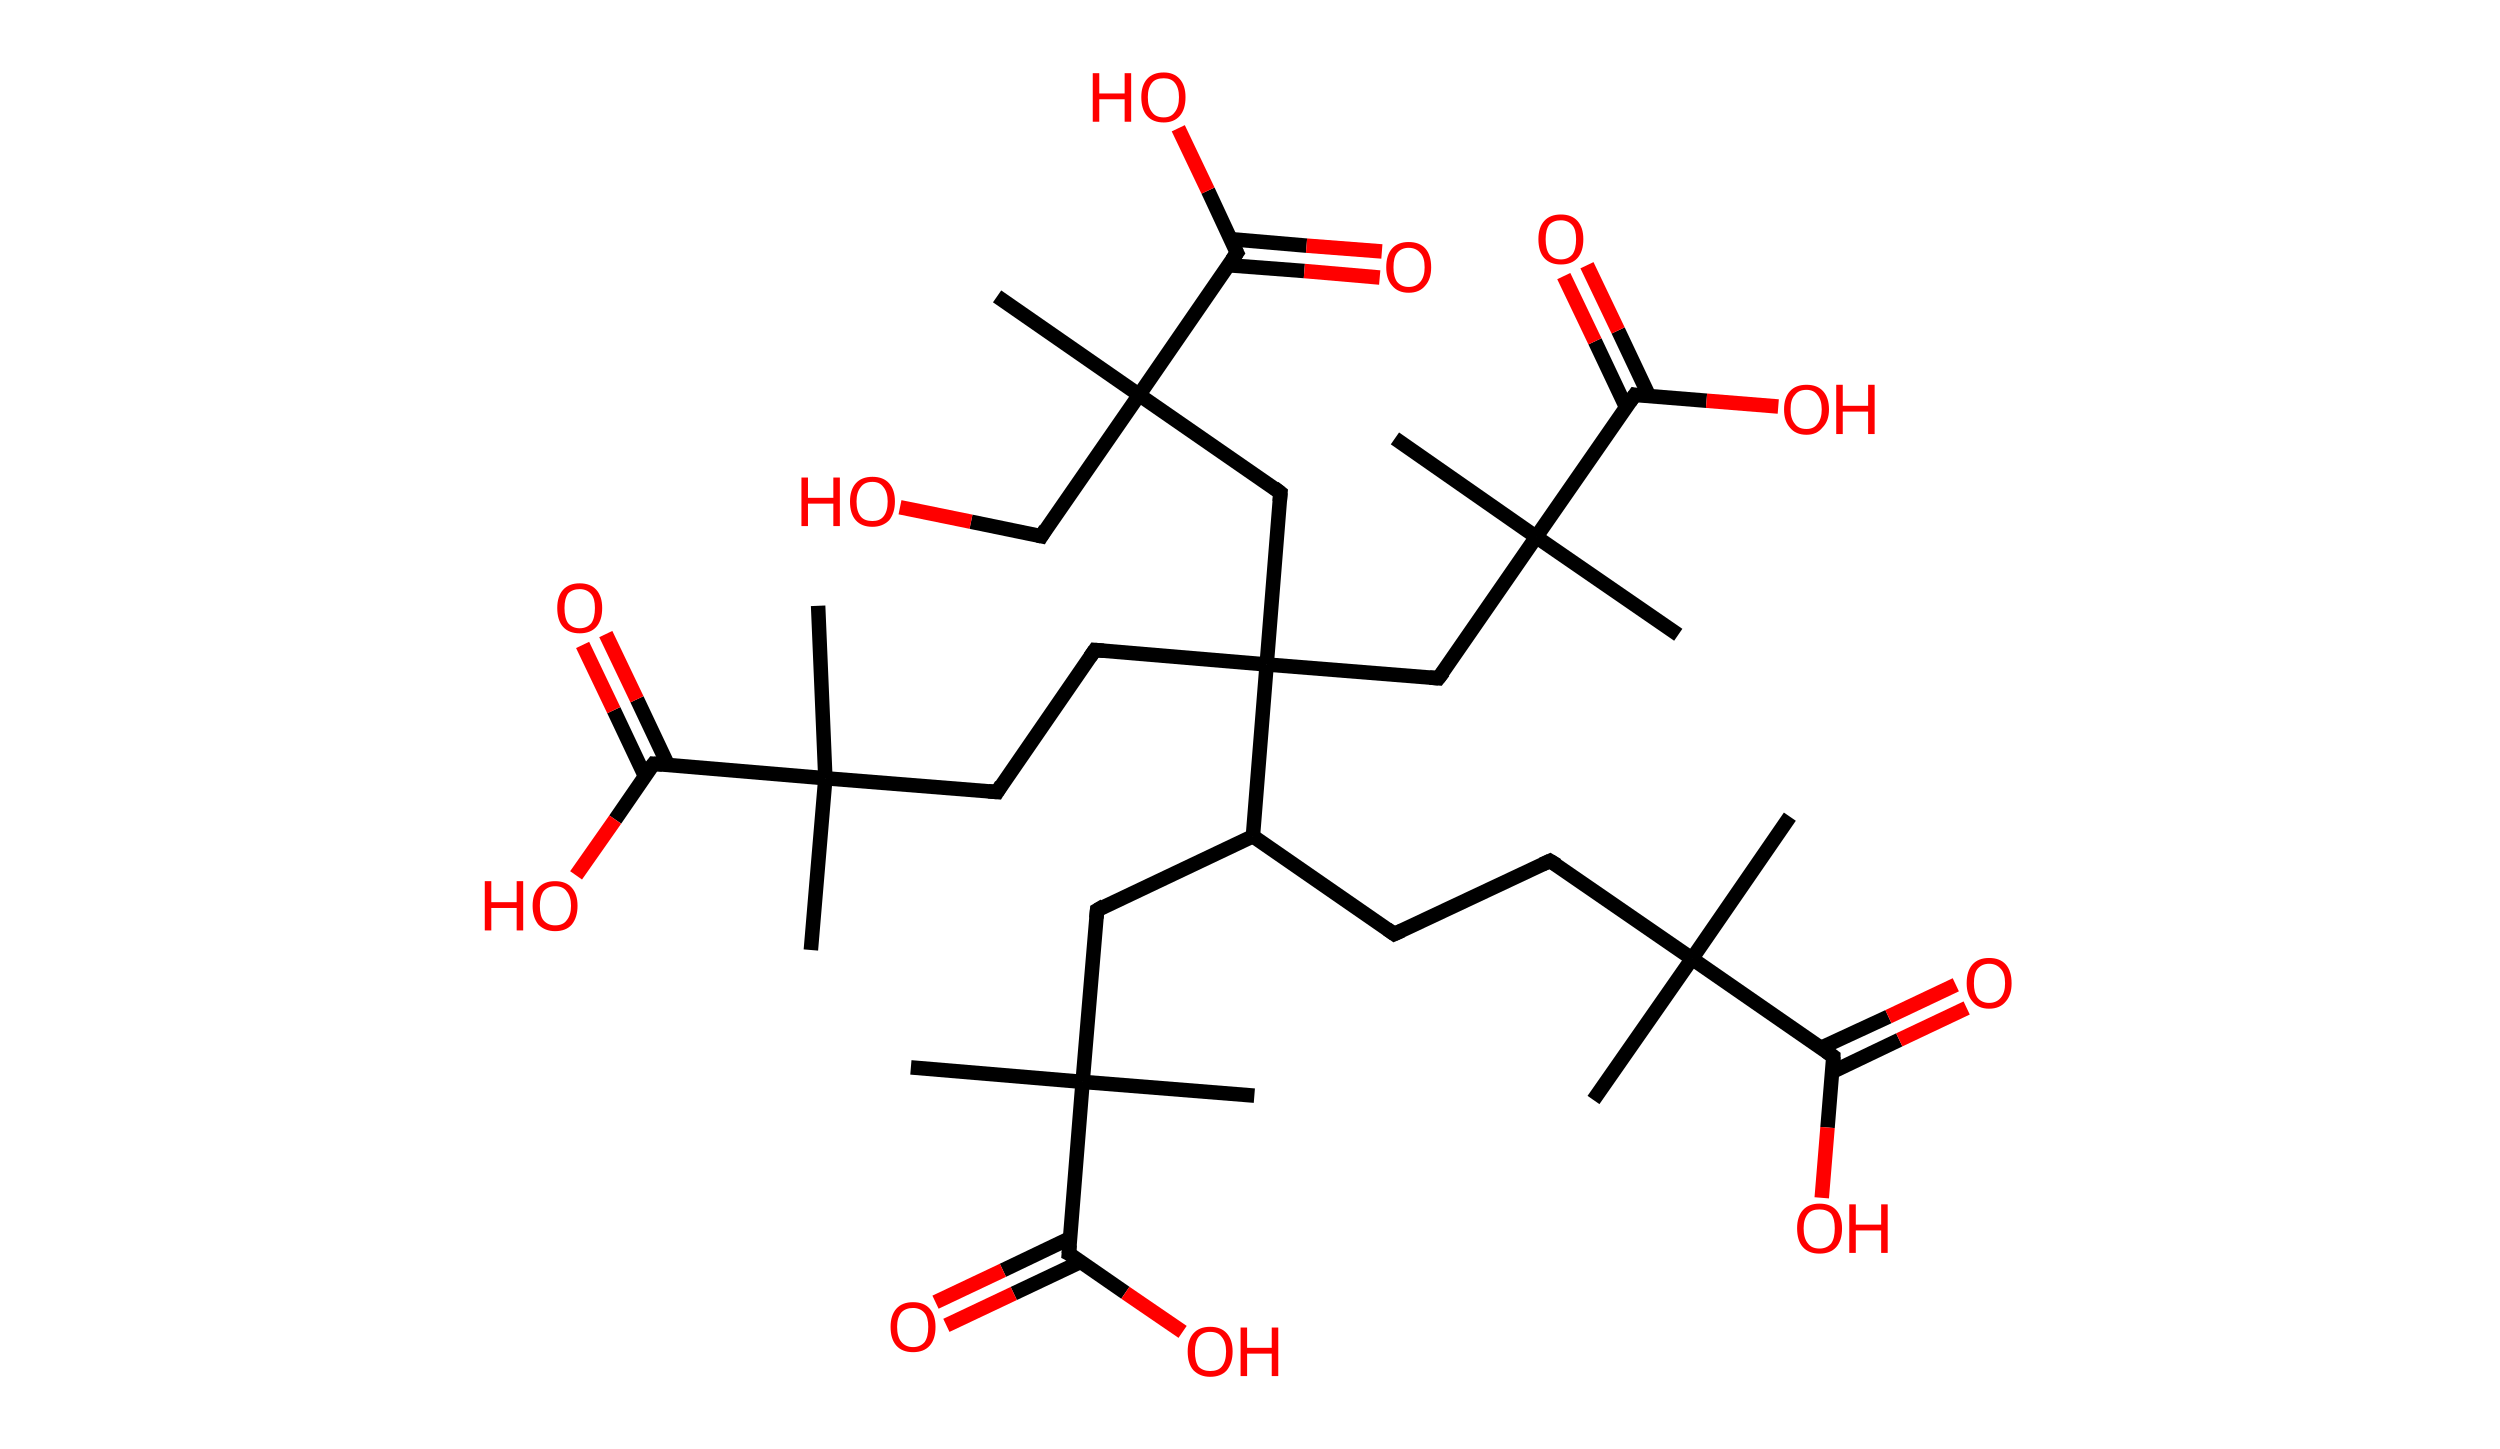 <?xml version='1.0' encoding='ASCII' standalone='yes'?>
<svg xmlns="http://www.w3.org/2000/svg" xmlns:rdkit="http://www.rdkit.org/xml" xmlns:xlink="http://www.w3.org/1999/xlink" version="1.1" baseProfile="full" xml:space="preserve" width="345px" height="200px" viewBox="0 0 345 200">
<!-- END OF HEADER -->
<rect style="opacity:1.0;fill:#FFFFFF;stroke:none" width="345.0" height="200.0" x="0.0" y="0.0"> </rect>
<path class="bond-0 atom-0 atom-1" d="M 247.0,112.7 L 233.5,132.3" style="fill:none;fill-rule:evenodd;stroke:#000000;stroke-width:2.0px;stroke-linecap:butt;stroke-linejoin:miter;stroke-opacity:1"/>
<path class="bond-1 atom-1 atom-2" d="M 233.5,132.3 L 219.9,151.8" style="fill:none;fill-rule:evenodd;stroke:#000000;stroke-width:2.0px;stroke-linecap:butt;stroke-linejoin:miter;stroke-opacity:1"/>
<path class="bond-2 atom-1 atom-3" d="M 233.5,132.3 L 213.9,118.8" style="fill:none;fill-rule:evenodd;stroke:#000000;stroke-width:2.0px;stroke-linecap:butt;stroke-linejoin:miter;stroke-opacity:1"/>
<path class="bond-3 atom-3 atom-4" d="M 213.9,118.8 L 192.4,128.9" style="fill:none;fill-rule:evenodd;stroke:#000000;stroke-width:2.0px;stroke-linecap:butt;stroke-linejoin:miter;stroke-opacity:1"/>
<path class="bond-4 atom-4 atom-5" d="M 192.4,128.9 L 172.9,115.4" style="fill:none;fill-rule:evenodd;stroke:#000000;stroke-width:2.0px;stroke-linecap:butt;stroke-linejoin:miter;stroke-opacity:1"/>
<path class="bond-5 atom-5 atom-6" d="M 172.9,115.4 L 151.4,125.6" style="fill:none;fill-rule:evenodd;stroke:#000000;stroke-width:2.0px;stroke-linecap:butt;stroke-linejoin:miter;stroke-opacity:1"/>
<path class="bond-6 atom-6 atom-7" d="M 151.4,125.6 L 149.4,149.3" style="fill:none;fill-rule:evenodd;stroke:#000000;stroke-width:2.0px;stroke-linecap:butt;stroke-linejoin:miter;stroke-opacity:1"/>
<path class="bond-7 atom-7 atom-8" d="M 149.4,149.3 L 173.1,151.2" style="fill:none;fill-rule:evenodd;stroke:#000000;stroke-width:2.0px;stroke-linecap:butt;stroke-linejoin:miter;stroke-opacity:1"/>
<path class="bond-8 atom-7 atom-9" d="M 149.4,149.3 L 125.7,147.3" style="fill:none;fill-rule:evenodd;stroke:#000000;stroke-width:2.0px;stroke-linecap:butt;stroke-linejoin:miter;stroke-opacity:1"/>
<path class="bond-9 atom-7 atom-10" d="M 149.4,149.3 L 147.5,173.0" style="fill:none;fill-rule:evenodd;stroke:#000000;stroke-width:2.0px;stroke-linecap:butt;stroke-linejoin:miter;stroke-opacity:1"/>
<path class="bond-10 atom-10 atom-11" d="M 147.6,170.9 L 138.4,175.3" style="fill:none;fill-rule:evenodd;stroke:#000000;stroke-width:2.0px;stroke-linecap:butt;stroke-linejoin:miter;stroke-opacity:1"/>
<path class="bond-10 atom-10 atom-11" d="M 138.4,175.3 L 129.1,179.7" style="fill:none;fill-rule:evenodd;stroke:#FF0000;stroke-width:2.0px;stroke-linecap:butt;stroke-linejoin:miter;stroke-opacity:1"/>
<path class="bond-10 atom-10 atom-11" d="M 149.2,174.1 L 139.9,178.5" style="fill:none;fill-rule:evenodd;stroke:#000000;stroke-width:2.0px;stroke-linecap:butt;stroke-linejoin:miter;stroke-opacity:1"/>
<path class="bond-10 atom-10 atom-11" d="M 139.9,178.5 L 130.6,182.9" style="fill:none;fill-rule:evenodd;stroke:#FF0000;stroke-width:2.0px;stroke-linecap:butt;stroke-linejoin:miter;stroke-opacity:1"/>
<path class="bond-11 atom-10 atom-12" d="M 147.5,173.0 L 155.3,178.4" style="fill:none;fill-rule:evenodd;stroke:#000000;stroke-width:2.0px;stroke-linecap:butt;stroke-linejoin:miter;stroke-opacity:1"/>
<path class="bond-11 atom-10 atom-12" d="M 155.3,178.4 L 163.2,183.8" style="fill:none;fill-rule:evenodd;stroke:#FF0000;stroke-width:2.0px;stroke-linecap:butt;stroke-linejoin:miter;stroke-opacity:1"/>
<path class="bond-12 atom-5 atom-13" d="M 172.9,115.4 L 174.8,91.7" style="fill:none;fill-rule:evenodd;stroke:#000000;stroke-width:2.0px;stroke-linecap:butt;stroke-linejoin:miter;stroke-opacity:1"/>
<path class="bond-13 atom-13 atom-14" d="M 174.8,91.7 L 151.1,89.7" style="fill:none;fill-rule:evenodd;stroke:#000000;stroke-width:2.0px;stroke-linecap:butt;stroke-linejoin:miter;stroke-opacity:1"/>
<path class="bond-14 atom-14 atom-15" d="M 151.1,89.7 L 137.6,109.3" style="fill:none;fill-rule:evenodd;stroke:#000000;stroke-width:2.0px;stroke-linecap:butt;stroke-linejoin:miter;stroke-opacity:1"/>
<path class="bond-15 atom-15 atom-16" d="M 137.6,109.3 L 113.9,107.4" style="fill:none;fill-rule:evenodd;stroke:#000000;stroke-width:2.0px;stroke-linecap:butt;stroke-linejoin:miter;stroke-opacity:1"/>
<path class="bond-16 atom-16 atom-17" d="M 113.9,107.4 L 112.9,83.6" style="fill:none;fill-rule:evenodd;stroke:#000000;stroke-width:2.0px;stroke-linecap:butt;stroke-linejoin:miter;stroke-opacity:1"/>
<path class="bond-17 atom-16 atom-18" d="M 113.9,107.4 L 111.9,131.1" style="fill:none;fill-rule:evenodd;stroke:#000000;stroke-width:2.0px;stroke-linecap:butt;stroke-linejoin:miter;stroke-opacity:1"/>
<path class="bond-18 atom-16 atom-19" d="M 113.9,107.4 L 90.2,105.4" style="fill:none;fill-rule:evenodd;stroke:#000000;stroke-width:2.0px;stroke-linecap:butt;stroke-linejoin:miter;stroke-opacity:1"/>
<path class="bond-19 atom-19 atom-20" d="M 92.2,105.6 L 87.9,96.5" style="fill:none;fill-rule:evenodd;stroke:#000000;stroke-width:2.0px;stroke-linecap:butt;stroke-linejoin:miter;stroke-opacity:1"/>
<path class="bond-19 atom-19 atom-20" d="M 87.9,96.5 L 83.6,87.5" style="fill:none;fill-rule:evenodd;stroke:#FF0000;stroke-width:2.0px;stroke-linecap:butt;stroke-linejoin:miter;stroke-opacity:1"/>
<path class="bond-19 atom-19 atom-20" d="M 89.0,107.1 L 84.7,98.0" style="fill:none;fill-rule:evenodd;stroke:#000000;stroke-width:2.0px;stroke-linecap:butt;stroke-linejoin:miter;stroke-opacity:1"/>
<path class="bond-19 atom-19 atom-20" d="M 84.7,98.0 L 80.4,89.0" style="fill:none;fill-rule:evenodd;stroke:#FF0000;stroke-width:2.0px;stroke-linecap:butt;stroke-linejoin:miter;stroke-opacity:1"/>
<path class="bond-20 atom-19 atom-21" d="M 90.2,105.4 L 84.9,113.1" style="fill:none;fill-rule:evenodd;stroke:#000000;stroke-width:2.0px;stroke-linecap:butt;stroke-linejoin:miter;stroke-opacity:1"/>
<path class="bond-20 atom-19 atom-21" d="M 84.9,113.1 L 79.5,120.8" style="fill:none;fill-rule:evenodd;stroke:#FF0000;stroke-width:2.0px;stroke-linecap:butt;stroke-linejoin:miter;stroke-opacity:1"/>
<path class="bond-21 atom-13 atom-22" d="M 174.8,91.7 L 198.5,93.6" style="fill:none;fill-rule:evenodd;stroke:#000000;stroke-width:2.0px;stroke-linecap:butt;stroke-linejoin:miter;stroke-opacity:1"/>
<path class="bond-22 atom-22 atom-23" d="M 198.5,93.6 L 212.0,74.1" style="fill:none;fill-rule:evenodd;stroke:#000000;stroke-width:2.0px;stroke-linecap:butt;stroke-linejoin:miter;stroke-opacity:1"/>
<path class="bond-23 atom-23 atom-24" d="M 212.0,74.1 L 192.5,60.5" style="fill:none;fill-rule:evenodd;stroke:#000000;stroke-width:2.0px;stroke-linecap:butt;stroke-linejoin:miter;stroke-opacity:1"/>
<path class="bond-24 atom-23 atom-25" d="M 212.0,74.1 L 231.6,87.6" style="fill:none;fill-rule:evenodd;stroke:#000000;stroke-width:2.0px;stroke-linecap:butt;stroke-linejoin:miter;stroke-opacity:1"/>
<path class="bond-25 atom-23 atom-26" d="M 212.0,74.1 L 225.6,54.5" style="fill:none;fill-rule:evenodd;stroke:#000000;stroke-width:2.0px;stroke-linecap:butt;stroke-linejoin:miter;stroke-opacity:1"/>
<path class="bond-26 atom-26 atom-27" d="M 227.6,54.7 L 223.3,45.6" style="fill:none;fill-rule:evenodd;stroke:#000000;stroke-width:2.0px;stroke-linecap:butt;stroke-linejoin:miter;stroke-opacity:1"/>
<path class="bond-26 atom-26 atom-27" d="M 223.3,45.6 L 219.0,36.6" style="fill:none;fill-rule:evenodd;stroke:#FF0000;stroke-width:2.0px;stroke-linecap:butt;stroke-linejoin:miter;stroke-opacity:1"/>
<path class="bond-26 atom-26 atom-27" d="M 224.4,56.2 L 220.1,47.1" style="fill:none;fill-rule:evenodd;stroke:#000000;stroke-width:2.0px;stroke-linecap:butt;stroke-linejoin:miter;stroke-opacity:1"/>
<path class="bond-26 atom-26 atom-27" d="M 220.1,47.1 L 215.8,38.1" style="fill:none;fill-rule:evenodd;stroke:#FF0000;stroke-width:2.0px;stroke-linecap:butt;stroke-linejoin:miter;stroke-opacity:1"/>
<path class="bond-27 atom-26 atom-28" d="M 225.6,54.5 L 235.5,55.3" style="fill:none;fill-rule:evenodd;stroke:#000000;stroke-width:2.0px;stroke-linecap:butt;stroke-linejoin:miter;stroke-opacity:1"/>
<path class="bond-27 atom-26 atom-28" d="M 235.5,55.3 L 245.4,56.1" style="fill:none;fill-rule:evenodd;stroke:#FF0000;stroke-width:2.0px;stroke-linecap:butt;stroke-linejoin:miter;stroke-opacity:1"/>
<path class="bond-28 atom-13 atom-29" d="M 174.8,91.7 L 176.7,68.0" style="fill:none;fill-rule:evenodd;stroke:#000000;stroke-width:2.0px;stroke-linecap:butt;stroke-linejoin:miter;stroke-opacity:1"/>
<path class="bond-29 atom-29 atom-30" d="M 176.7,68.0 L 157.2,54.5" style="fill:none;fill-rule:evenodd;stroke:#000000;stroke-width:2.0px;stroke-linecap:butt;stroke-linejoin:miter;stroke-opacity:1"/>
<path class="bond-30 atom-30 atom-31" d="M 157.2,54.5 L 137.6,40.9" style="fill:none;fill-rule:evenodd;stroke:#000000;stroke-width:2.0px;stroke-linecap:butt;stroke-linejoin:miter;stroke-opacity:1"/>
<path class="bond-31 atom-30 atom-32" d="M 157.2,54.5 L 143.7,74.0" style="fill:none;fill-rule:evenodd;stroke:#000000;stroke-width:2.0px;stroke-linecap:butt;stroke-linejoin:miter;stroke-opacity:1"/>
<path class="bond-32 atom-32 atom-33" d="M 143.7,74.0 L 134.0,72.0" style="fill:none;fill-rule:evenodd;stroke:#000000;stroke-width:2.0px;stroke-linecap:butt;stroke-linejoin:miter;stroke-opacity:1"/>
<path class="bond-32 atom-32 atom-33" d="M 134.0,72.0 L 124.2,70.0" style="fill:none;fill-rule:evenodd;stroke:#FF0000;stroke-width:2.0px;stroke-linecap:butt;stroke-linejoin:miter;stroke-opacity:1"/>
<path class="bond-33 atom-30 atom-34" d="M 157.2,54.5 L 170.7,34.9" style="fill:none;fill-rule:evenodd;stroke:#000000;stroke-width:2.0px;stroke-linecap:butt;stroke-linejoin:miter;stroke-opacity:1"/>
<path class="bond-34 atom-34 atom-35" d="M 169.5,36.6 L 180.0,37.4" style="fill:none;fill-rule:evenodd;stroke:#000000;stroke-width:2.0px;stroke-linecap:butt;stroke-linejoin:miter;stroke-opacity:1"/>
<path class="bond-34 atom-34 atom-35" d="M 180.0,37.4 L 190.4,38.3" style="fill:none;fill-rule:evenodd;stroke:#FF0000;stroke-width:2.0px;stroke-linecap:butt;stroke-linejoin:miter;stroke-opacity:1"/>
<path class="bond-34 atom-34 atom-35" d="M 169.8,33.0 L 180.3,33.9" style="fill:none;fill-rule:evenodd;stroke:#000000;stroke-width:2.0px;stroke-linecap:butt;stroke-linejoin:miter;stroke-opacity:1"/>
<path class="bond-34 atom-34 atom-35" d="M 180.3,33.9 L 190.7,34.7" style="fill:none;fill-rule:evenodd;stroke:#FF0000;stroke-width:2.0px;stroke-linecap:butt;stroke-linejoin:miter;stroke-opacity:1"/>
<path class="bond-35 atom-34 atom-36" d="M 170.7,34.9 L 166.7,26.3" style="fill:none;fill-rule:evenodd;stroke:#000000;stroke-width:2.0px;stroke-linecap:butt;stroke-linejoin:miter;stroke-opacity:1"/>
<path class="bond-35 atom-34 atom-36" d="M 166.7,26.3 L 162.6,17.7" style="fill:none;fill-rule:evenodd;stroke:#FF0000;stroke-width:2.0px;stroke-linecap:butt;stroke-linejoin:miter;stroke-opacity:1"/>
<path class="bond-36 atom-1 atom-37" d="M 233.5,132.3 L 253.0,145.8" style="fill:none;fill-rule:evenodd;stroke:#000000;stroke-width:2.0px;stroke-linecap:butt;stroke-linejoin:miter;stroke-opacity:1"/>
<path class="bond-37 atom-37 atom-38" d="M 252.9,147.9 L 262.1,143.5" style="fill:none;fill-rule:evenodd;stroke:#000000;stroke-width:2.0px;stroke-linecap:butt;stroke-linejoin:miter;stroke-opacity:1"/>
<path class="bond-37 atom-37 atom-38" d="M 262.1,143.5 L 271.4,139.1" style="fill:none;fill-rule:evenodd;stroke:#FF0000;stroke-width:2.0px;stroke-linecap:butt;stroke-linejoin:miter;stroke-opacity:1"/>
<path class="bond-37 atom-37 atom-38" d="M 251.3,144.6 L 260.6,140.3" style="fill:none;fill-rule:evenodd;stroke:#000000;stroke-width:2.0px;stroke-linecap:butt;stroke-linejoin:miter;stroke-opacity:1"/>
<path class="bond-37 atom-37 atom-38" d="M 260.6,140.3 L 269.9,135.9" style="fill:none;fill-rule:evenodd;stroke:#FF0000;stroke-width:2.0px;stroke-linecap:butt;stroke-linejoin:miter;stroke-opacity:1"/>
<path class="bond-38 atom-37 atom-39" d="M 253.0,145.8 L 252.2,155.6" style="fill:none;fill-rule:evenodd;stroke:#000000;stroke-width:2.0px;stroke-linecap:butt;stroke-linejoin:miter;stroke-opacity:1"/>
<path class="bond-38 atom-37 atom-39" d="M 252.2,155.6 L 251.4,165.3" style="fill:none;fill-rule:evenodd;stroke:#FF0000;stroke-width:2.0px;stroke-linecap:butt;stroke-linejoin:miter;stroke-opacity:1"/>
<path d="M 214.9,119.4 L 213.9,118.8 L 212.8,119.3" style="fill:none;stroke:#000000;stroke-width:2.0px;stroke-linecap:butt;stroke-linejoin:miter;stroke-opacity:1;"/>
<path d="M 193.5,128.4 L 192.4,128.9 L 191.4,128.2" style="fill:none;stroke:#000000;stroke-width:2.0px;stroke-linecap:butt;stroke-linejoin:miter;stroke-opacity:1;"/>
<path d="M 152.4,125.0 L 151.4,125.6 L 151.3,126.7" style="fill:none;stroke:#000000;stroke-width:2.0px;stroke-linecap:butt;stroke-linejoin:miter;stroke-opacity:1;"/>
<path d="M 147.6,171.8 L 147.5,173.0 L 147.9,173.2" style="fill:none;stroke:#000000;stroke-width:2.0px;stroke-linecap:butt;stroke-linejoin:miter;stroke-opacity:1;"/>
<path d="M 152.3,89.8 L 151.1,89.7 L 150.4,90.7" style="fill:none;stroke:#000000;stroke-width:2.0px;stroke-linecap:butt;stroke-linejoin:miter;stroke-opacity:1;"/>
<path d="M 138.2,108.3 L 137.6,109.3 L 136.4,109.2" style="fill:none;stroke:#000000;stroke-width:2.0px;stroke-linecap:butt;stroke-linejoin:miter;stroke-opacity:1;"/>
<path d="M 91.4,105.5 L 90.2,105.4 L 89.9,105.8" style="fill:none;stroke:#000000;stroke-width:2.0px;stroke-linecap:butt;stroke-linejoin:miter;stroke-opacity:1;"/>
<path d="M 197.3,93.5 L 198.5,93.6 L 199.2,92.7" style="fill:none;stroke:#000000;stroke-width:2.0px;stroke-linecap:butt;stroke-linejoin:miter;stroke-opacity:1;"/>
<path d="M 224.9,55.5 L 225.6,54.5 L 226.1,54.6" style="fill:none;stroke:#000000;stroke-width:2.0px;stroke-linecap:butt;stroke-linejoin:miter;stroke-opacity:1;"/>
<path d="M 176.6,69.2 L 176.7,68.0 L 175.8,67.3" style="fill:none;stroke:#000000;stroke-width:2.0px;stroke-linecap:butt;stroke-linejoin:miter;stroke-opacity:1;"/>
<path d="M 144.3,73.0 L 143.7,74.0 L 143.2,73.9" style="fill:none;stroke:#000000;stroke-width:2.0px;stroke-linecap:butt;stroke-linejoin:miter;stroke-opacity:1;"/>
<path d="M 170.0,35.9 L 170.7,34.9 L 170.5,34.5" style="fill:none;stroke:#000000;stroke-width:2.0px;stroke-linecap:butt;stroke-linejoin:miter;stroke-opacity:1;"/>
<path d="M 252.0,145.1 L 253.0,145.8 L 253.0,146.3" style="fill:none;stroke:#000000;stroke-width:2.0px;stroke-linecap:butt;stroke-linejoin:miter;stroke-opacity:1;"/>
<path class="atom-11" d="M 122.9 183.1 Q 122.9 181.5, 123.7 180.6 Q 124.5 179.7, 126.0 179.7 Q 127.5 179.7, 128.3 180.6 Q 129.1 181.5, 129.1 183.1 Q 129.1 184.8, 128.3 185.7 Q 127.5 186.6, 126.0 186.6 Q 124.5 186.6, 123.7 185.7 Q 122.9 184.8, 122.9 183.1 M 126.0 185.9 Q 127.0 185.9, 127.6 185.2 Q 128.1 184.5, 128.1 183.1 Q 128.1 181.8, 127.6 181.2 Q 127.0 180.5, 126.0 180.5 Q 125.0 180.5, 124.4 181.1 Q 123.8 181.8, 123.8 183.1 Q 123.8 184.5, 124.4 185.2 Q 125.0 185.9, 126.0 185.9 " fill="#FF0000"/>
<path class="atom-12" d="M 163.9 186.5 Q 163.9 184.9, 164.7 184.0 Q 165.5 183.1, 167.0 183.1 Q 168.5 183.1, 169.3 184.0 Q 170.1 184.9, 170.1 186.5 Q 170.1 188.1, 169.3 189.1 Q 168.5 190.0, 167.0 190.0 Q 165.6 190.0, 164.7 189.1 Q 163.9 188.2, 163.9 186.5 M 167.0 189.2 Q 168.1 189.2, 168.6 188.6 Q 169.2 187.9, 169.2 186.5 Q 169.2 185.2, 168.6 184.5 Q 168.1 183.8, 167.0 183.8 Q 166.0 183.8, 165.4 184.5 Q 164.9 185.2, 164.9 186.5 Q 164.9 187.9, 165.4 188.6 Q 166.0 189.2, 167.0 189.2 " fill="#FF0000"/>
<path class="atom-12" d="M 171.2 183.2 L 172.1 183.2 L 172.1 186.0 L 175.5 186.0 L 175.5 183.2 L 176.4 183.2 L 176.4 189.9 L 175.5 189.9 L 175.5 186.8 L 172.1 186.8 L 172.1 189.9 L 171.2 189.9 L 171.2 183.2 " fill="#FF0000"/>
<path class="atom-20" d="M 76.9 83.9 Q 76.9 82.3, 77.7 81.4 Q 78.5 80.5, 80.0 80.5 Q 81.5 80.5, 82.3 81.4 Q 83.1 82.3, 83.1 83.9 Q 83.1 85.6, 82.3 86.5 Q 81.5 87.4, 80.0 87.4 Q 78.5 87.4, 77.7 86.5 Q 76.9 85.6, 76.9 83.9 M 80.0 86.7 Q 81.0 86.7, 81.6 86.0 Q 82.1 85.3, 82.1 83.9 Q 82.1 82.6, 81.6 82.0 Q 81.0 81.3, 80.0 81.3 Q 79.0 81.3, 78.4 81.9 Q 77.9 82.6, 77.9 83.9 Q 77.9 85.3, 78.4 86.0 Q 79.0 86.7, 80.0 86.7 " fill="#FF0000"/>
<path class="atom-21" d="M 66.9 121.6 L 67.8 121.6 L 67.8 124.5 L 71.3 124.5 L 71.3 121.6 L 72.2 121.6 L 72.2 128.4 L 71.3 128.4 L 71.3 125.3 L 67.8 125.3 L 67.8 128.4 L 66.9 128.4 L 66.9 121.6 " fill="#FF0000"/>
<path class="atom-21" d="M 73.5 125.0 Q 73.5 123.4, 74.3 122.5 Q 75.1 121.6, 76.6 121.6 Q 78.1 121.6, 78.9 122.5 Q 79.7 123.4, 79.7 125.0 Q 79.7 126.6, 78.9 127.6 Q 78.1 128.5, 76.6 128.5 Q 75.2 128.5, 74.3 127.6 Q 73.5 126.6, 73.5 125.0 M 76.6 127.7 Q 77.7 127.7, 78.2 127.0 Q 78.8 126.3, 78.8 125.0 Q 78.8 123.7, 78.2 123.0 Q 77.7 122.3, 76.6 122.3 Q 75.6 122.3, 75.0 123.0 Q 74.5 123.7, 74.5 125.0 Q 74.5 126.4, 75.0 127.0 Q 75.6 127.7, 76.6 127.7 " fill="#FF0000"/>
<path class="atom-27" d="M 212.3 33.0 Q 212.3 31.4, 213.1 30.5 Q 213.9 29.6, 215.4 29.6 Q 216.9 29.6, 217.7 30.5 Q 218.5 31.4, 218.5 33.0 Q 218.5 34.7, 217.7 35.6 Q 216.9 36.5, 215.4 36.5 Q 213.9 36.5, 213.1 35.6 Q 212.3 34.7, 212.3 33.0 M 215.4 35.8 Q 216.4 35.8, 217.0 35.1 Q 217.5 34.4, 217.5 33.0 Q 217.5 31.7, 217.0 31.1 Q 216.4 30.4, 215.4 30.4 Q 214.4 30.4, 213.8 31.0 Q 213.3 31.7, 213.3 33.0 Q 213.3 34.4, 213.8 35.1 Q 214.4 35.8, 215.4 35.8 " fill="#FF0000"/>
<path class="atom-28" d="M 246.2 56.5 Q 246.2 54.9, 247.0 54.0 Q 247.8 53.1, 249.3 53.1 Q 250.8 53.1, 251.6 54.0 Q 252.4 54.9, 252.4 56.5 Q 252.4 58.1, 251.5 59.0 Q 250.7 60.0, 249.3 60.0 Q 247.8 60.0, 247.0 59.0 Q 246.2 58.1, 246.2 56.5 M 249.3 59.2 Q 250.3 59.2, 250.8 58.5 Q 251.4 57.8, 251.4 56.5 Q 251.4 55.2, 250.8 54.5 Q 250.3 53.8, 249.3 53.8 Q 248.2 53.8, 247.7 54.5 Q 247.1 55.1, 247.1 56.5 Q 247.1 57.8, 247.7 58.5 Q 248.2 59.2, 249.3 59.2 " fill="#FF0000"/>
<path class="atom-28" d="M 253.4 53.1 L 254.3 53.1 L 254.3 56.0 L 257.8 56.0 L 257.8 53.1 L 258.7 53.1 L 258.7 59.9 L 257.8 59.9 L 257.8 56.8 L 254.3 56.8 L 254.3 59.9 L 253.4 59.9 L 253.4 53.1 " fill="#FF0000"/>
<path class="atom-33" d="M 110.6 65.9 L 111.5 65.9 L 111.5 68.7 L 115.0 68.7 L 115.0 65.9 L 115.9 65.9 L 115.9 72.6 L 115.0 72.6 L 115.0 69.5 L 111.5 69.5 L 111.5 72.6 L 110.6 72.6 L 110.6 65.9 " fill="#FF0000"/>
<path class="atom-33" d="M 117.3 69.2 Q 117.3 67.6, 118.1 66.7 Q 118.9 65.8, 120.4 65.8 Q 121.9 65.8, 122.7 66.7 Q 123.5 67.6, 123.5 69.2 Q 123.5 70.8, 122.7 71.8 Q 121.8 72.7, 120.4 72.7 Q 118.9 72.7, 118.1 71.8 Q 117.3 70.9, 117.3 69.2 M 120.4 71.9 Q 121.4 71.9, 121.9 71.3 Q 122.5 70.6, 122.5 69.2 Q 122.5 67.9, 121.9 67.2 Q 121.4 66.5, 120.4 66.5 Q 119.3 66.5, 118.8 67.2 Q 118.2 67.9, 118.2 69.2 Q 118.2 70.6, 118.8 71.3 Q 119.3 71.9, 120.4 71.9 " fill="#FF0000"/>
<path class="atom-35" d="M 191.3 36.9 Q 191.3 35.2, 192.1 34.3 Q 192.9 33.4, 194.4 33.4 Q 195.9 33.4, 196.7 34.3 Q 197.5 35.2, 197.5 36.9 Q 197.5 38.5, 196.7 39.4 Q 195.9 40.4, 194.4 40.4 Q 192.9 40.4, 192.1 39.4 Q 191.3 38.5, 191.3 36.9 M 194.4 39.6 Q 195.4 39.6, 196.0 38.9 Q 196.6 38.2, 196.6 36.9 Q 196.6 35.5, 196.0 34.9 Q 195.4 34.2, 194.4 34.2 Q 193.4 34.2, 192.8 34.9 Q 192.3 35.5, 192.3 36.9 Q 192.3 38.2, 192.8 38.9 Q 193.4 39.6, 194.4 39.6 " fill="#FF0000"/>
<path class="atom-36" d="M 150.8 10.1 L 151.7 10.1 L 151.7 12.9 L 155.2 12.9 L 155.2 10.1 L 156.1 10.1 L 156.1 16.8 L 155.2 16.8 L 155.2 13.7 L 151.7 13.7 L 151.7 16.8 L 150.8 16.8 L 150.8 10.1 " fill="#FF0000"/>
<path class="atom-36" d="M 157.5 13.4 Q 157.5 11.8, 158.3 10.9 Q 159.1 10.0, 160.6 10.0 Q 162.0 10.0, 162.8 10.9 Q 163.6 11.8, 163.6 13.4 Q 163.6 15.1, 162.8 16.0 Q 162.0 16.9, 160.6 16.9 Q 159.1 16.9, 158.3 16.0 Q 157.5 15.1, 157.5 13.4 M 160.6 16.2 Q 161.6 16.2, 162.1 15.5 Q 162.7 14.8, 162.7 13.4 Q 162.7 12.1, 162.1 11.4 Q 161.6 10.8, 160.6 10.8 Q 159.5 10.8, 159.0 11.4 Q 158.4 12.1, 158.4 13.4 Q 158.4 14.8, 159.0 15.5 Q 159.5 16.2, 160.6 16.2 " fill="#FF0000"/>
<path class="atom-38" d="M 271.4 135.7 Q 271.4 134.0, 272.2 133.1 Q 273.0 132.2, 274.5 132.2 Q 276.0 132.2, 276.8 133.1 Q 277.6 134.0, 277.6 135.7 Q 277.6 137.3, 276.8 138.2 Q 276.0 139.2, 274.5 139.2 Q 273.0 139.2, 272.2 138.2 Q 271.4 137.3, 271.4 135.7 M 274.5 138.4 Q 275.5 138.4, 276.1 137.7 Q 276.7 137.0, 276.7 135.7 Q 276.7 134.3, 276.1 133.7 Q 275.5 133.0, 274.5 133.0 Q 273.5 133.0, 272.9 133.7 Q 272.4 134.3, 272.4 135.7 Q 272.4 137.0, 272.9 137.7 Q 273.5 138.4, 274.5 138.4 " fill="#FF0000"/>
<path class="atom-39" d="M 248.0 169.5 Q 248.0 167.9, 248.8 167.0 Q 249.6 166.1, 251.1 166.1 Q 252.6 166.1, 253.4 167.0 Q 254.2 167.9, 254.2 169.5 Q 254.2 171.2, 253.4 172.1 Q 252.6 173.0, 251.1 173.0 Q 249.6 173.0, 248.8 172.1 Q 248.0 171.2, 248.0 169.5 M 251.1 172.3 Q 252.1 172.3, 252.7 171.6 Q 253.2 170.9, 253.2 169.5 Q 253.2 168.2, 252.7 167.5 Q 252.1 166.9, 251.1 166.9 Q 250.0 166.9, 249.5 167.5 Q 248.9 168.2, 248.9 169.5 Q 248.9 170.9, 249.5 171.6 Q 250.0 172.3, 251.1 172.3 " fill="#FF0000"/>
<path class="atom-39" d="M 255.2 166.2 L 256.1 166.2 L 256.1 169.0 L 259.6 169.0 L 259.6 166.2 L 260.5 166.2 L 260.5 172.9 L 259.6 172.9 L 259.6 169.8 L 256.1 169.8 L 256.1 172.9 L 255.2 172.9 L 255.2 166.2 " fill="#FF0000"/>
</svg>

